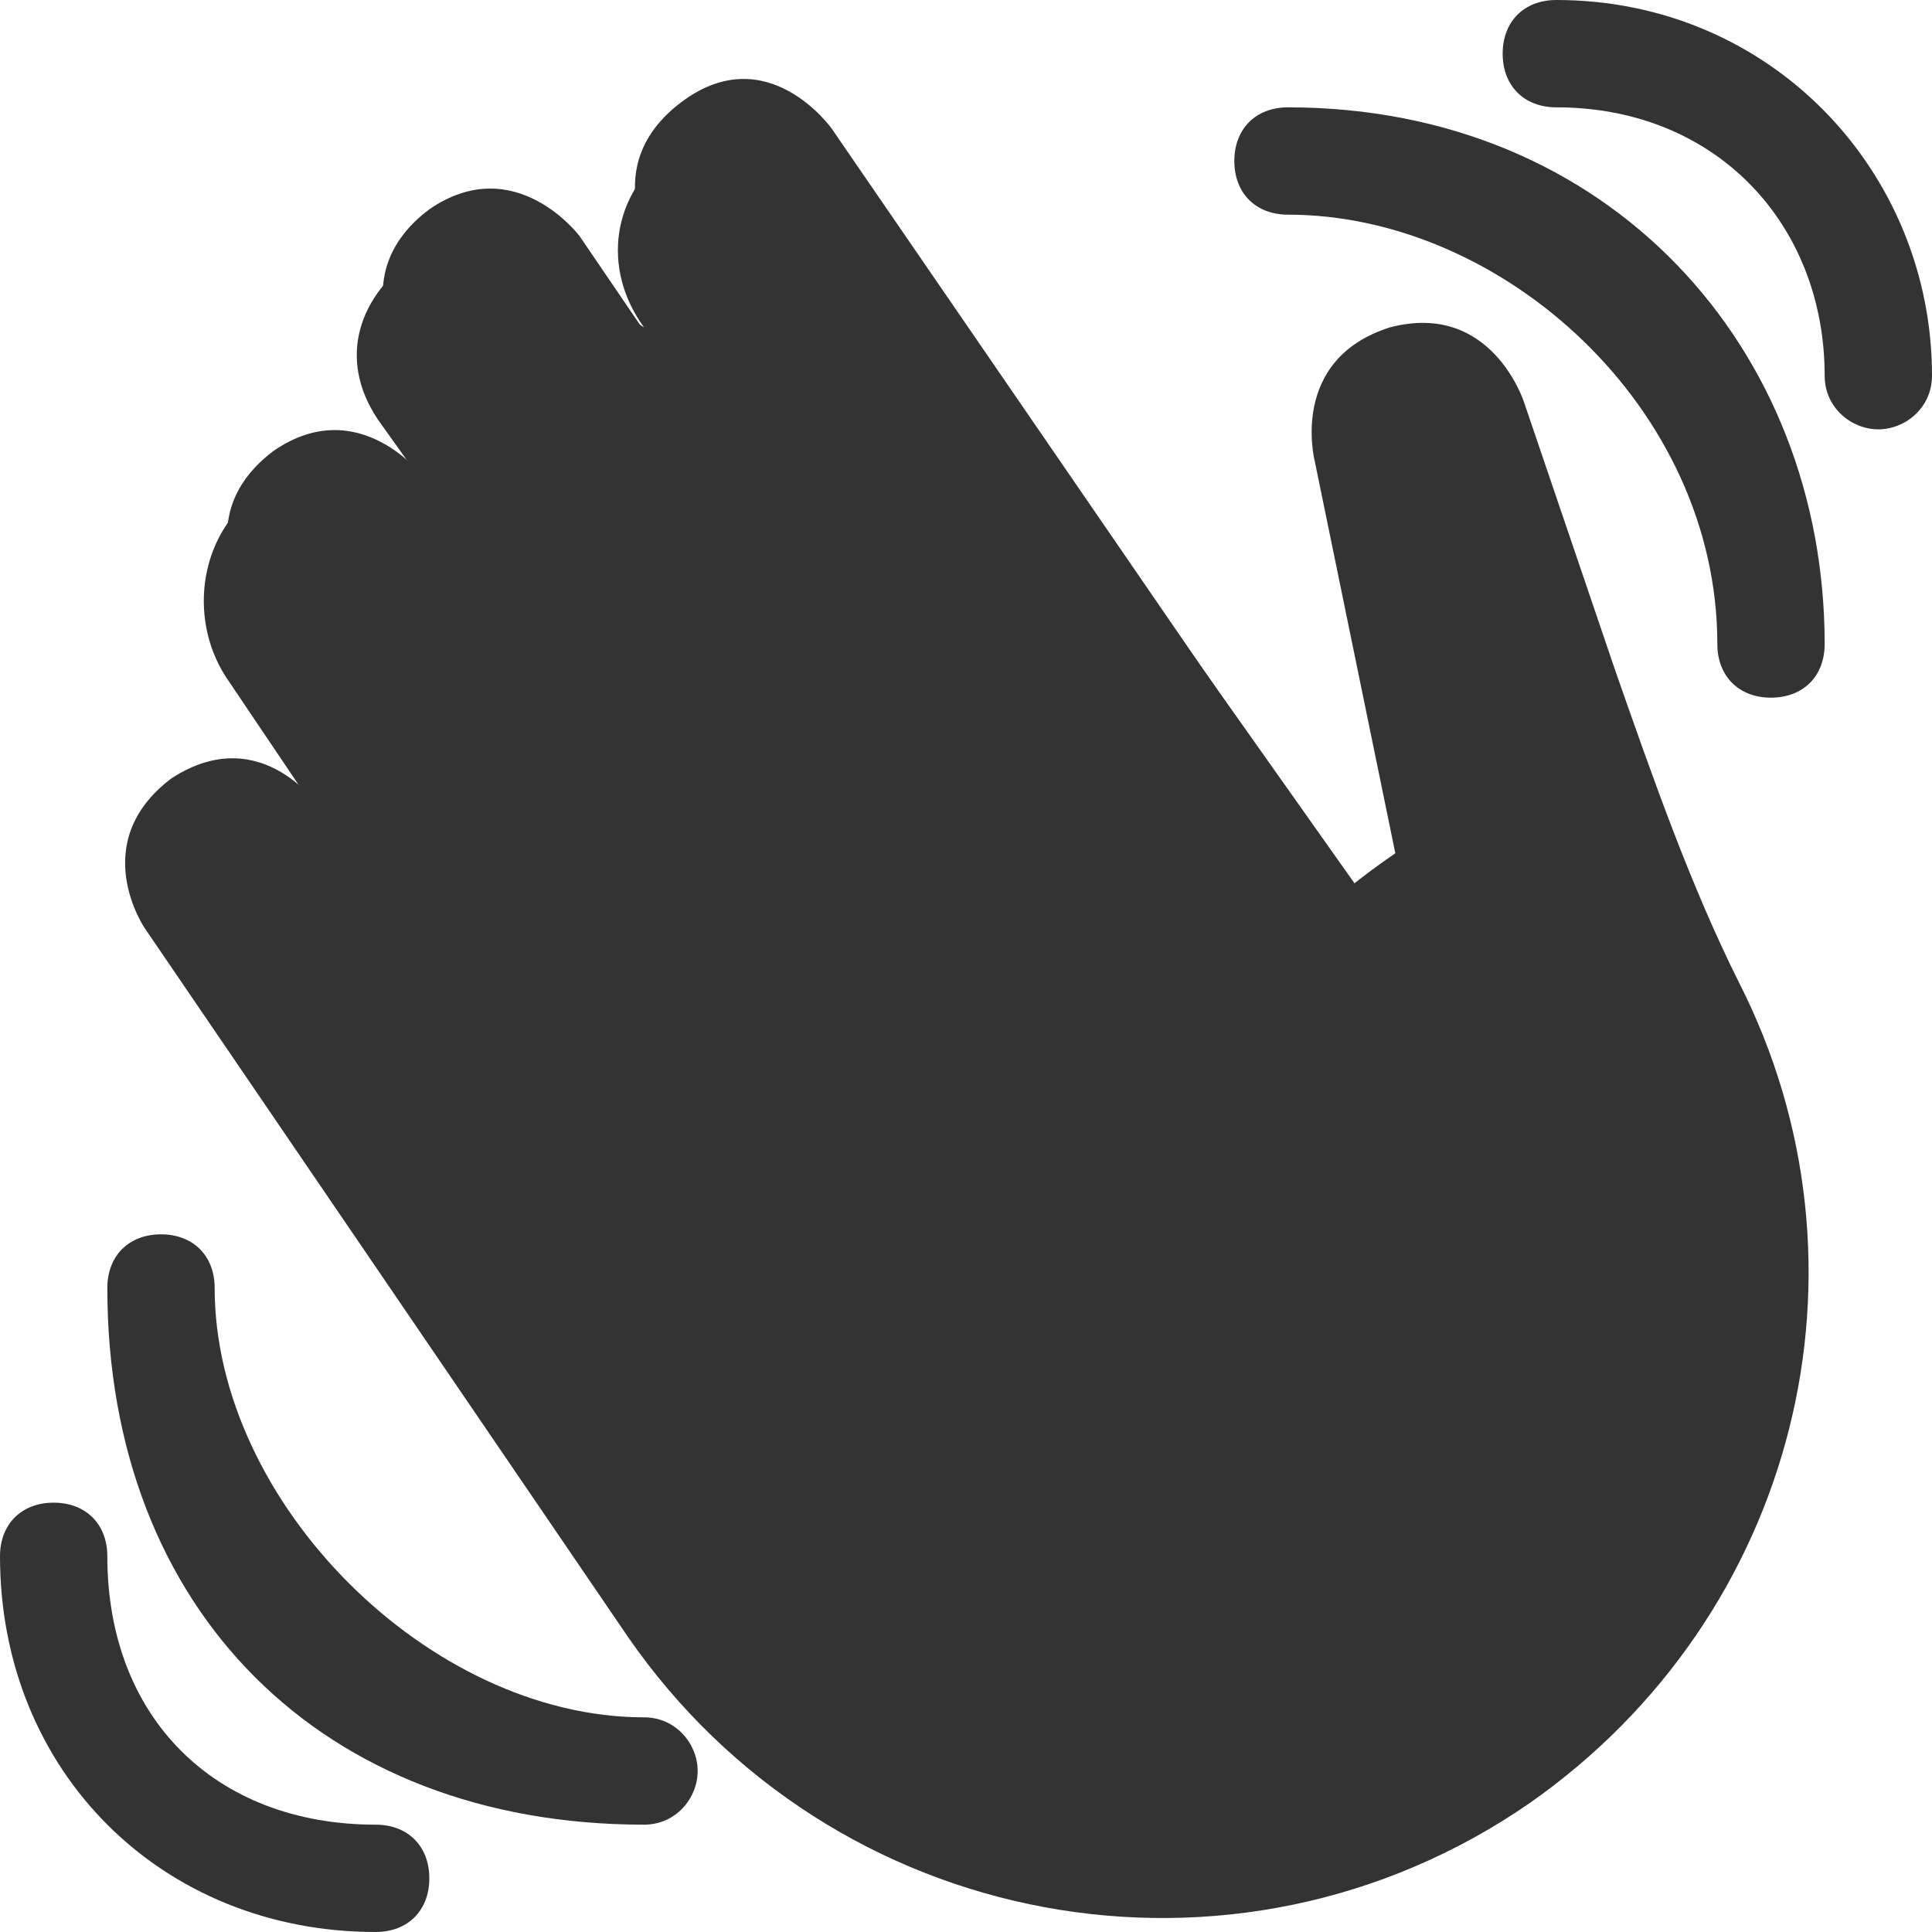 <?xml version="1.0" encoding="utf-8"?>
<!-- Generator: Adobe Illustrator 25.0.0, SVG Export Plug-In . SVG Version: 6.00 Build 0)  -->
<svg version="1.1" id="Layer_1" xmlns="http://www.w3.org/2000/svg" xmlns:xlink="http://www.w3.org/1999/xlink" x="0px" y="0px"
	 viewBox="0 0 36 36" style="enable-background:new 0 0 36 36;" xml:space="preserve">
<style type="text/css">
	.st0{fill:#333333;}
</style>
<path class="st0" d="M4.9,9.1c0.9-0.7,2.4-0.5,3.2,0.2l-1-1.4C6.3,6.8,6.6,5.6,7.7,4.8C8.8,4,12,6.1,12,6.1
	c-0.8-1.1-0.6-2.5,0.5-3.3c1.1-0.8,2.7-0.5,3.5,0.6l10.4,14.7L25,31l-11.1-4L4.2,12.6C3.5,11.5,3.7,9.9,4.9,9.1z"/>
<path class="st0" d="M2.7,17.3c0,0-1.1-1.6,0.5-2.8C4.9,13.4,6,15.1,6,15.1l5.3,7.7c0.2-0.3,0.4-0.6,0.6-0.9L4.6,11.2
	c0,0-1.1-1.6,0.5-2.8c1.6-1.1,2.8,0.5,2.8,0.5l6.9,10c0.3-0.2,0.5-0.4,0.8-0.6L7.5,6.7c0,0-1.1-1.6,0.5-2.8c1.6-1.1,2.8,0.5,2.8,0.5
	l7.9,11.6c0.3-0.2,0.6-0.3,0.9-0.5L12.2,4.7c0,0-1.1-1.6,0.5-2.8s2.8,0.5,2.8,0.5l7.9,11.5l1.2,1.7c-4.9,3.4-5.4,9.8-2.6,13.9
	c0.6,0.8,1.4,0.3,1.4,0.3C20,24.9,21,19.3,26,15.9l-1.5-7.3c0,0-0.5-1.9,1.4-2.5c1.9-0.5,2.5,1.4,2.5,1.4l1.7,5c0.7,2,1.4,4,2.3,5.8
	c2.7,5.3,1.1,11.8-3.9,15.3C23,37.4,15.5,36,11.7,30.5L2.7,17.3z"/>
<g>
	<path class="st0" d="M12,32c-4,0-8-4-8-8c0-0.6-0.4-1-1-1s-1,0.4-1,1c0,6,4,10,10,10c0.6,0,1-0.5,1-1S12.6,32,12,32z"/>
	<path class="st0" d="M7,34c-3,0-5-2-5-5c0-0.6-0.4-1-1-1s-1,0.4-1,1c0,4,3,7,7,7c0.6,0,1-0.4,1-1S7.6,34,7,34z M24,2
		c-0.6,0-1,0.4-1,1s0.4,1,1,1c4,0,8,3.6,8,8c0,0.6,0.4,1,1,1s1-0.4,1-1C34,6.5,30,2,24,2z"/>
	<path class="st0" d="M29,0c-0.6,0-1,0.4-1,1s0.4,1,1,1c3,0,5,2.2,5,5c0,0.6,0.5,1,1,1s1-0.4,1-1C36,3.2,33,0,29,0z"/>
</g>
</svg>
